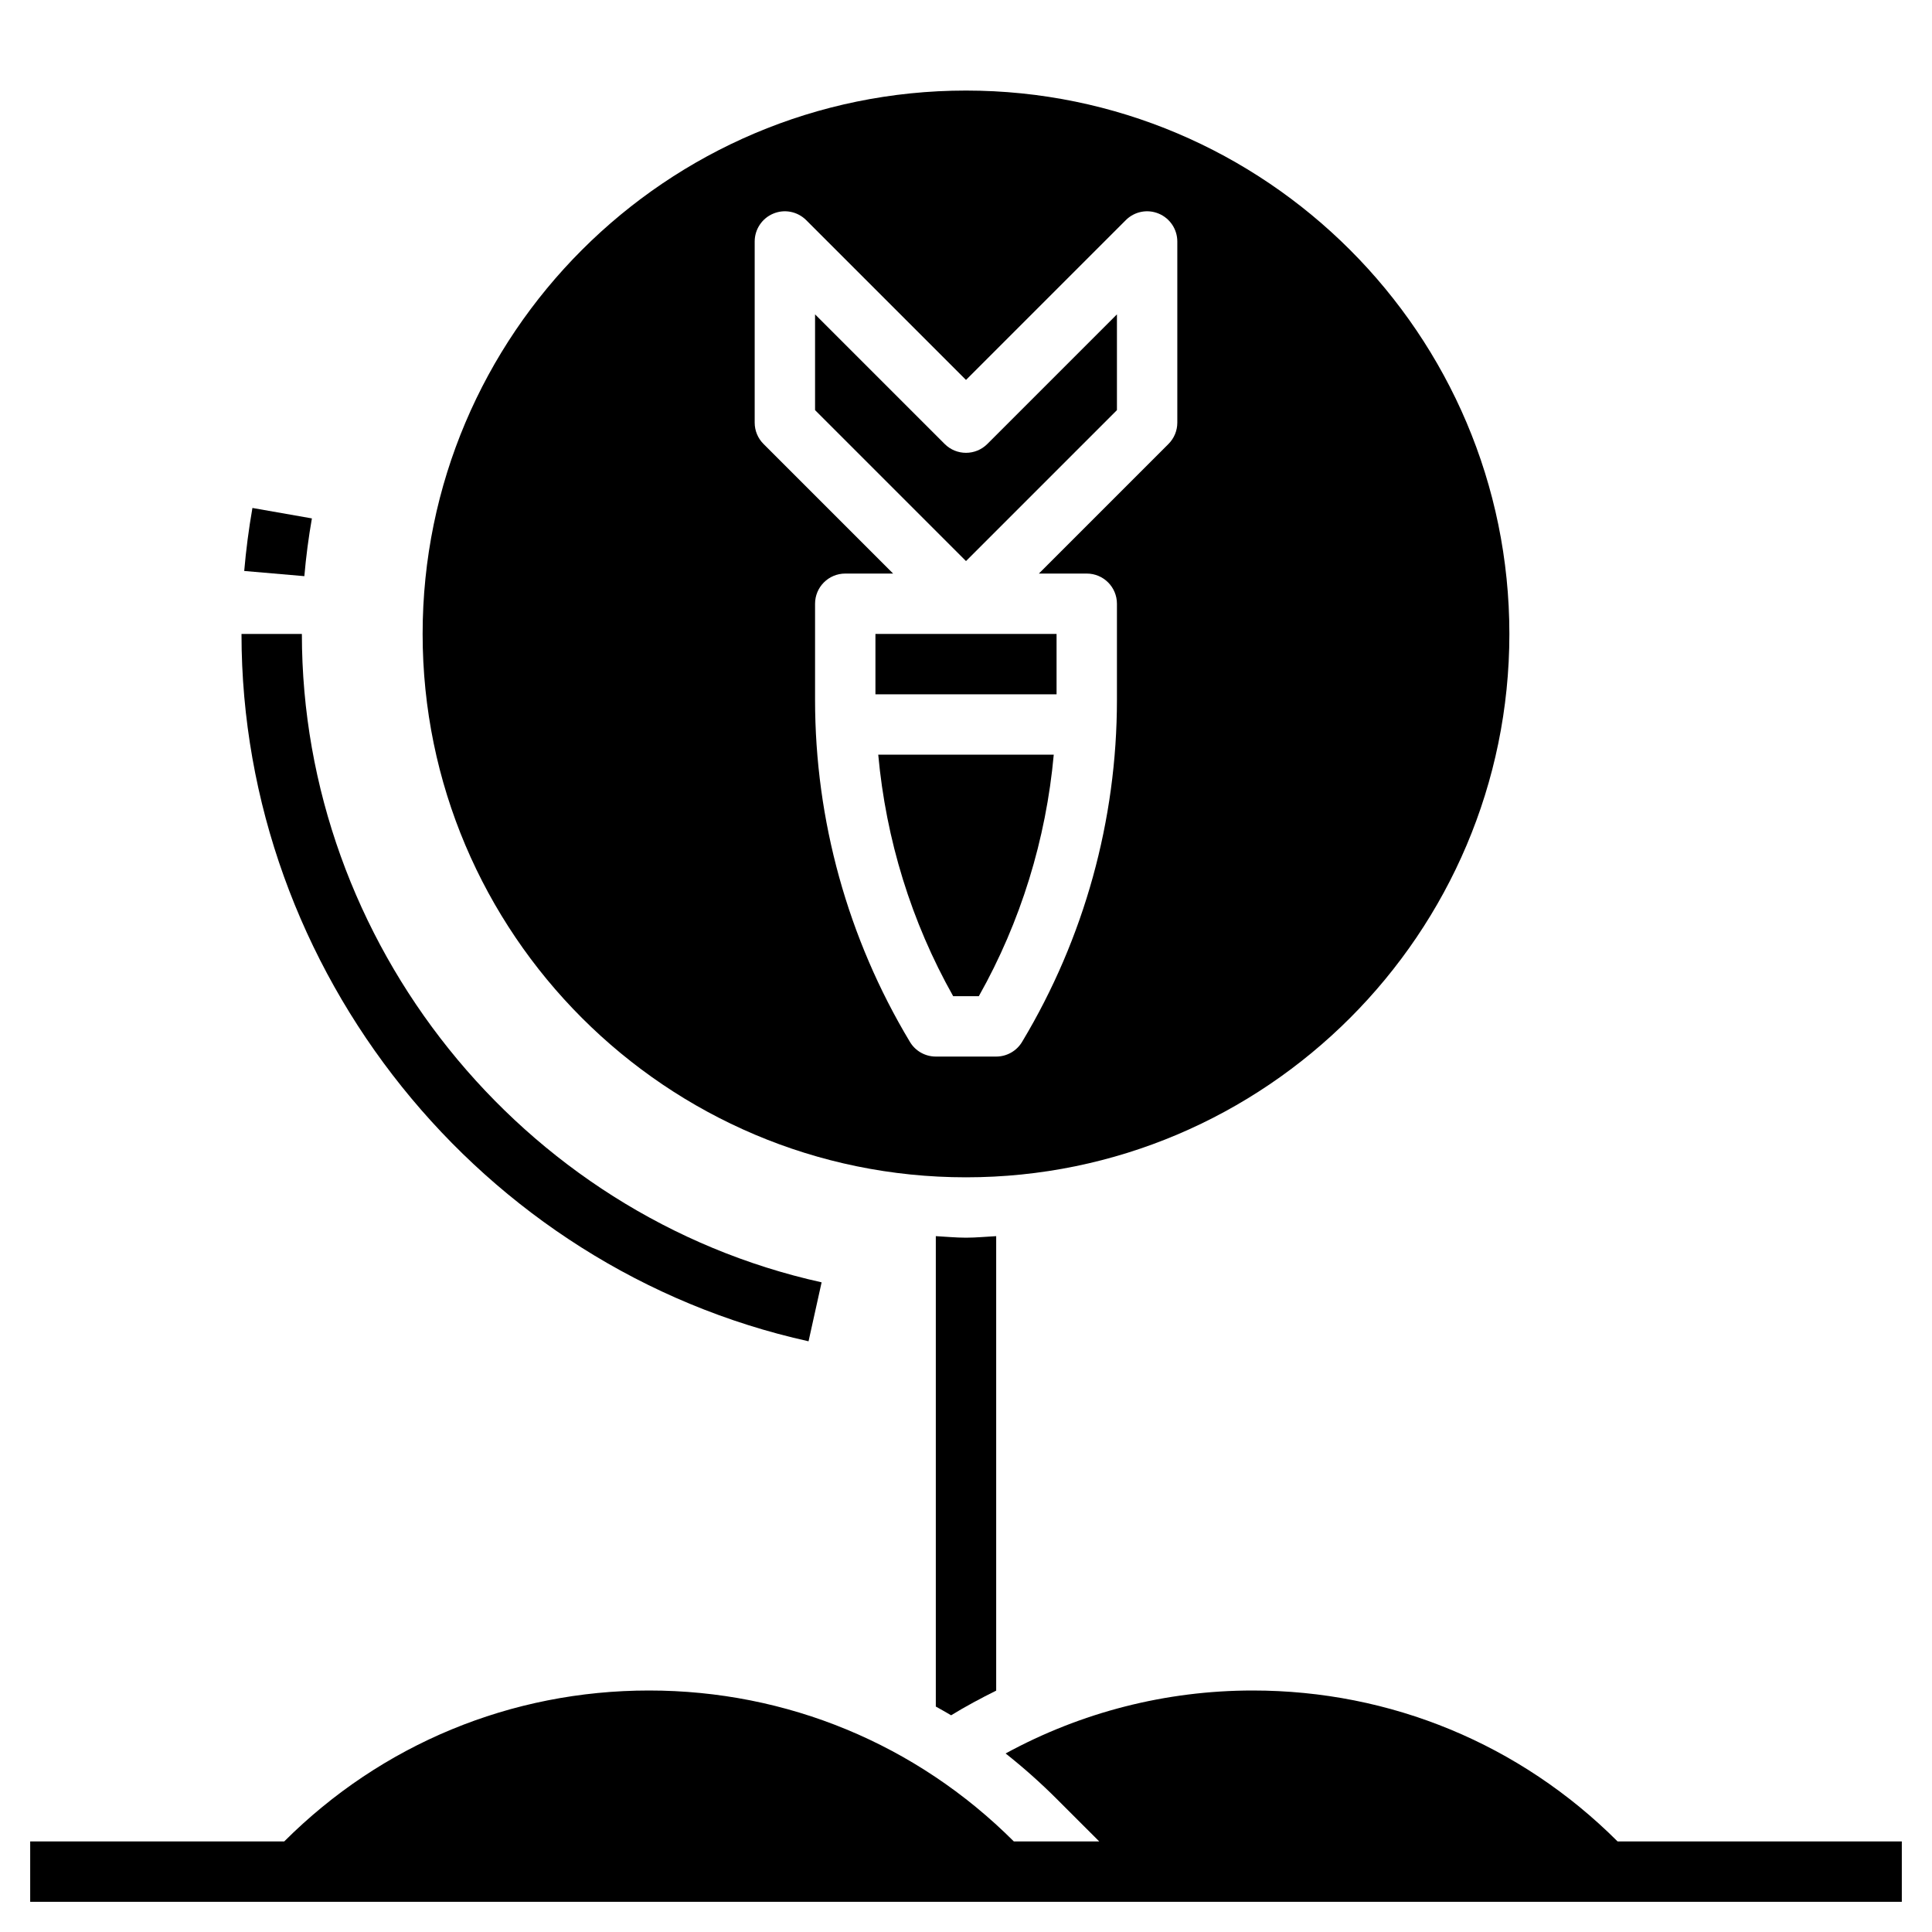 <svg id="Layer_3" enable-background="new 0 0 64 64" height="512" viewBox="0 0 64 64" width="512" xmlns="http://www.w3.org/2000/svg"><path d="m53.585 61c-3.229-3.225-7.521-5-12.085-5-2.877 0-5.681.718-8.188 2.086.591.467 1.158.971 1.698 1.511l1.404 1.403h-2.829c-3.229-3.225-7.521-5-12.085-5s-8.856 1.775-12.085 5h-8.415v2h62v-2z"/><path d="m29 21h6v2h-6z"/><path d="m37 13.586v-3.172l-4.293 4.293c-.391.391-1.023.391-1.414 0l-4.293-4.293v3.172l5 5z"/><path d="m31.575 33h.85c1.388-2.464 2.226-5.193 2.482-8h-5.814c.256 2.807 1.094 5.536 2.482 8z"/><path d="m31 40.949v15.583c.169.097.341.187.507.289.486-.298.986-.565 1.493-.817v-15.055c-.333.017-.662.051-1 .051s-.667-.034-1-.051z"/><path d="m32 39c9.925 0 18-8.075 18-18s-8.075-18-18-18-18 8.075-18 18 8.075 18 18 18zm-7-31c0-.404.244-.77.617-.924.374-.157.803-.069 1.09.217l5.293 5.293 5.293-5.293c.285-.286.714-.374 1.09-.217.373.154.617.52.617.924v6c0 .266-.105.52-.293.707l-4.293 4.293h1.586c.552 0 1 .447 1 1v3.184c0 3.983-1.083 7.895-3.131 11.311l-.003.005c-.179.31-.509.5-.866.5h-2c-.357 0-.688-.19-.866-.5-2.05-3.416-3.134-7.33-3.134-11.316v-3.184c0-.553.448-1 1-1h1.586l-4.293-4.293c-.188-.187-.293-.441-.293-.707z"/><path d="m10.332 17.173-1.97-.346c-.121.688-.212 1.391-.272 2.087l1.992.172c.055-.639.139-1.282.25-1.913z"/><path d="m26.784 44.432.433-1.953c-9.976-2.212-17.217-11.245-17.217-21.479h-2c0 11.164 7.899 21.019 18.784 23.432z"/></svg>